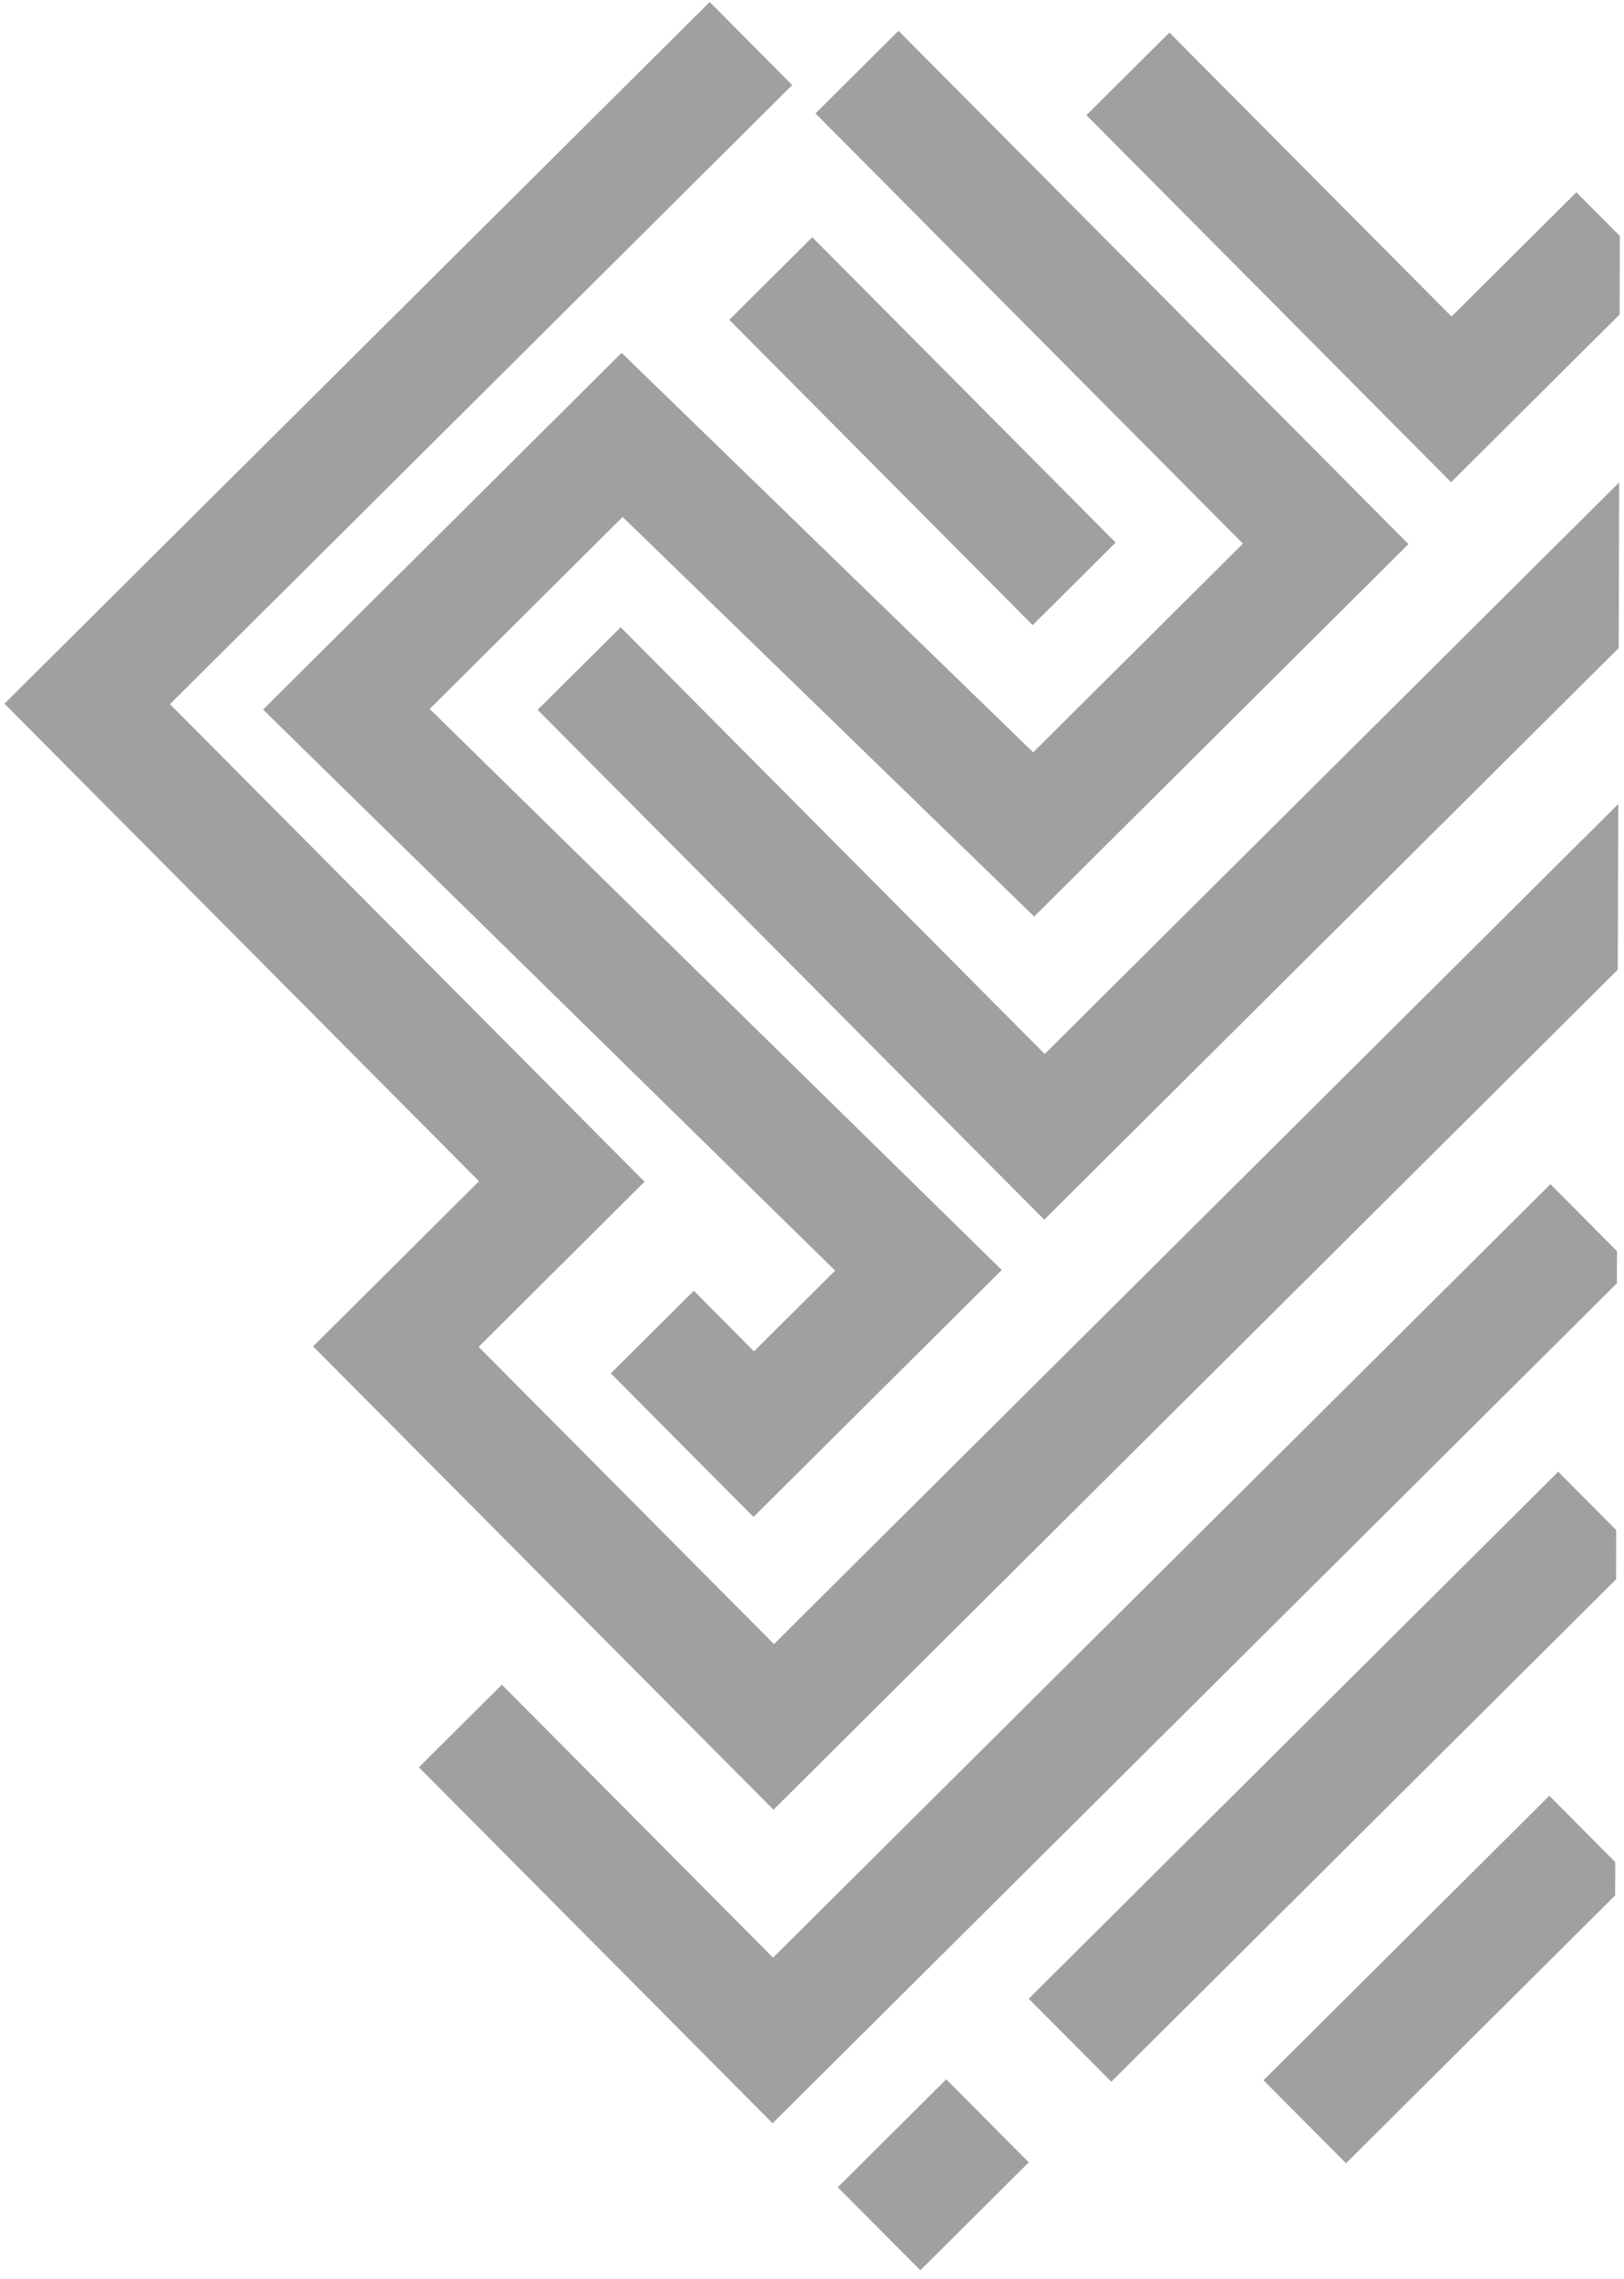 <svg width="179" height="251" viewBox="0 0 179 251" fill="none" xmlns="http://www.w3.org/2000/svg">
<g clip-path="url(#clip0_16_88)">
<path d="M78.224 0.221L87.32 9.369L18.734 77.564L71.043 130.165L52.754 148.356L85.307 181.096L180.565 86.379L189.661 95.527L85.255 199.339L34.51 148.304L52.799 130.113L0.491 77.512L78.224 0.221Z" fill="#A0A0A0"/>
<path d="M170.892 130.437L179.994 139.585L85.156 233.877L46.172 194.664L55.32 185.568L85.208 215.634L170.892 130.437Z" fill="#A0A0A0"/>
<path d="M99.036 3.397L155.243 59.932L113.992 100.954L68.629 56.943L47.361 78.09L110.415 139.888L83.049 167.092L67.326 151.273L76.474 142.178L83.101 148.849L92.051 139.956L28.997 78.158L68.516 38.864L113.879 82.869L136.999 59.88L89.882 12.493L99.036 3.397Z" fill="#A0A0A0"/>
<path d="M113.822 68.858L122.969 59.763L89.531 26.134L80.384 35.228L113.822 68.858Z" fill="#A0A0A0"/>
<path d="M179.94 51.674L189.036 60.822L115.097 134.347L59.257 78.188L68.411 69.092L115.149 116.097L179.94 51.674Z" fill="#A0A0A0"/>
<path d="M128.895 3.59L159.992 34.865L173.755 21.18L182.851 30.334L159.94 53.115L119.747 12.685L128.895 3.59Z" fill="#A0A0A0"/>
<path d="M122.487 229.302L180.846 171.255L171.749 162.11L113.391 220.157L122.487 229.302Z" fill="#A0A0A0"/>
<path d="M148.36 238.282L179.864 206.947L170.768 197.801L139.264 229.137L148.36 238.282Z" fill="#A0A0A0"/>
<path d="M101.439 250.071L113.393 238.181L104.296 229.036L92.343 240.925L101.439 250.071Z" fill="#A0A0A0"/>
</g>
<defs>
<clipPath id="clip0_16_88">
<rect width="177.906" height="249.771" fill="white" transform="translate(177.906 250.277) rotate(-179.837)"/>
</clipPath>
</defs>
</svg>
